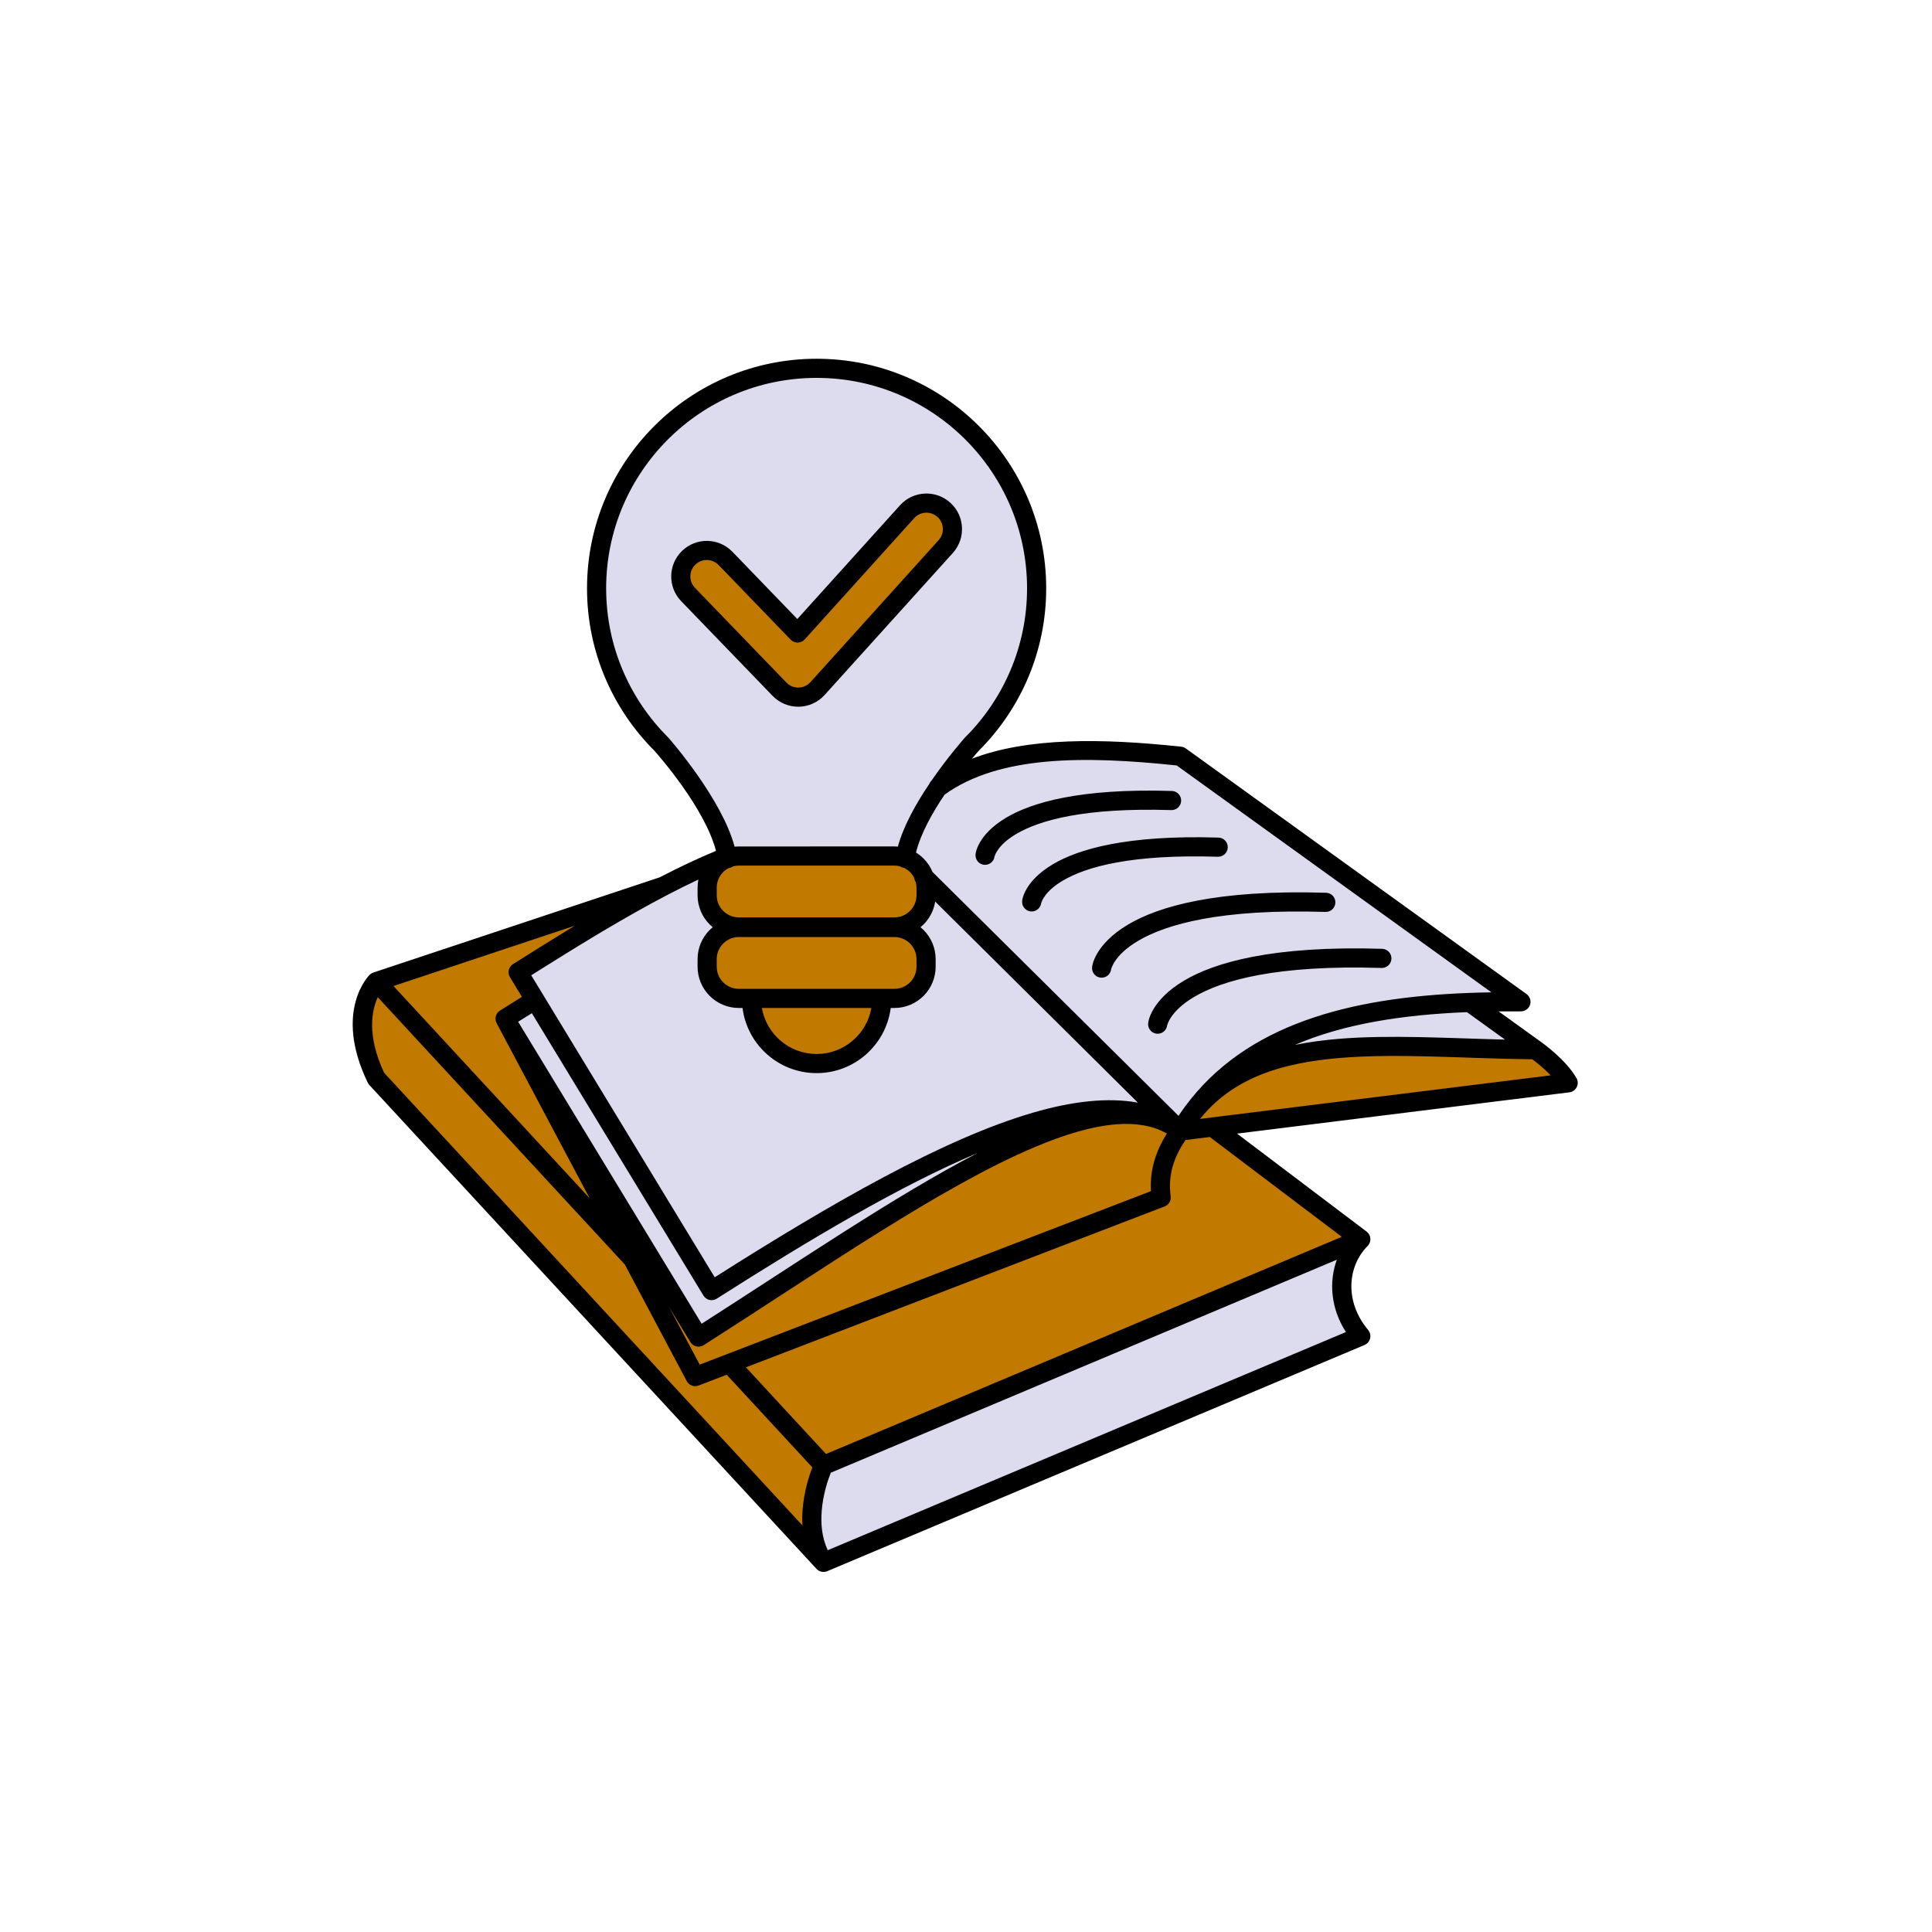 <svg xmlns="http://www.w3.org/2000/svg" xmlns:xlink="http://www.w3.org/1999/xlink" width="500" zoomAndPan="magnify" viewBox="0 0 375 375" height="500" preserveAspectRatio="xMidYMid meet" version="1.2"><defs><clipPath id="33073326f2"><path d="M 68.492 69 L 306.242 69 L 306.242 306 L 68.492 306 Z M 68.492 69 "/></clipPath></defs><g id="be467a4beb"><path style=" stroke:none;fill-rule:evenodd;fill:#c17900;fill-opacity:1;" d="M 73.059 190.527 C 73.059 190.527 66.957 196.727 73.059 209.344 L 159.848 303.25 C 154.727 295.277 159.848 284.43 159.848 284.43 L 141.562 264.645 L 134.941 267.195 L 122.809 244.352 Z M 73.059 190.527 "/><path style=" stroke:none;fill-rule:evenodd;fill:#c17900;fill-opacity:1;" d="M 298.031 203.75 C 298.031 203.75 302.402 206.738 304.383 210.172 L 235.34 218.754 L 229.09 219.527 C 229.508 218.82 229.941 218.141 230.391 217.469 C 230.773 216.926 231.168 216.406 231.574 215.902 C 231.699 215.746 231.824 215.598 231.949 215.445 C 245.461 199.359 271.402 203.52 298.031 203.75 Z M 298.031 203.75 "/><path style=" stroke:none;fill-rule:evenodd;fill:#dddbee;fill-opacity:1;" d="M 298.031 203.75 L 285.305 194.574 C 262.551 195.414 242.973 200.367 231.523 215.863 L 231.574 215.902 C 231.699 215.746 231.824 215.598 231.949 215.445 C 245.461 199.359 271.402 203.52 298.031 203.75 Z M 298.031 203.75 "/><path style=" stroke:none;fill-rule:evenodd;fill:#dddbee;fill-opacity:1;" d="M 264.137 259.348 L 159.848 303.25 C 154.727 295.277 159.848 284.43 159.848 284.43 L 264.137 240.527 C 259.648 245.047 258.781 252.965 264.137 259.348 Z M 264.137 259.348 "/><path style=" stroke:none;fill-rule:evenodd;fill:#dddbee;fill-opacity:1;" d="M 141.113 166.285 C 137.109 167.871 132.996 169.809 128.805 171.988 C 119.652 176.746 110.129 182.672 100.574 188.699 L 138.125 250.5 C 176.848 225.816 212.262 206.742 228.949 219.422 L 205.621 196.273 L 179.41 170.273 C 179.633 170.918 179.75 171.602 179.75 172.297 L 179.75 173.77 C 179.75 175.398 179.105 176.965 177.949 178.117 C 176.797 179.273 175.234 179.918 173.602 179.918 L 143.41 179.918 C 141.781 179.918 140.211 179.273 139.059 178.117 C 137.906 176.965 137.258 175.398 137.258 173.77 L 137.258 172.297 C 137.258 170.668 137.906 169.102 139.059 167.953 C 139.664 167.348 140.379 166.883 141.152 166.578 C 141.141 166.48 141.125 166.383 141.113 166.285 Z M 145.859 193.785 L 143.41 193.785 C 141.781 193.785 140.211 193.137 139.059 191.988 C 137.906 190.832 137.258 189.266 137.258 187.637 L 137.258 186.168 C 137.258 184.535 137.906 182.969 139.059 181.816 C 140.211 180.664 141.781 180.016 143.41 180.016 L 173.602 180.016 C 175.234 180.016 176.797 180.664 177.949 181.816 C 179.105 182.969 179.75 184.535 179.75 186.168 L 179.75 187.637 C 179.75 189.266 179.105 190.832 177.949 191.988 C 176.797 193.137 175.234 193.785 173.602 193.785 L 171.152 193.785 C 171.152 200.766 165.484 206.434 158.508 206.434 C 151.527 206.434 145.859 200.766 145.859 193.785 Z M 145.859 193.785 "/><path style=" stroke:none;fill-rule:evenodd;fill:#c17900;fill-opacity:1;" d="M 173.602 193.785 L 143.41 193.785 C 141.781 193.785 140.211 193.137 139.059 191.988 C 137.906 190.832 137.258 189.266 137.258 187.637 L 137.258 186.168 C 137.258 184.535 137.906 182.969 139.059 181.816 C 140.211 180.664 141.781 180.016 143.41 180.016 L 173.602 180.016 C 175.234 180.016 176.797 180.664 177.949 181.816 C 179.105 182.969 179.75 184.535 179.75 186.168 L 179.75 187.637 C 179.75 189.266 179.105 190.832 177.949 191.988 C 176.797 193.137 175.234 193.785 173.602 193.785 Z M 173.602 193.785 "/><path style=" stroke:none;fill-rule:evenodd;fill:#c17900;fill-opacity:1;" d="M 171.152 193.785 C 171.152 200.766 165.484 206.434 158.508 206.434 C 151.527 206.434 145.859 200.766 145.859 193.785 Z M 171.152 193.785 "/><path style=" stroke:none;fill-rule:evenodd;fill:#c17900;fill-opacity:1;" d="M 73.059 190.527 L 128.805 171.988 C 119.652 176.746 110.129 182.672 100.574 188.699 L 103.852 194.09 C 101.879 195.309 99.938 196.523 98.039 197.723 L 122.809 244.352 Z M 73.059 190.527 "/><path style=" stroke:none;fill-rule:evenodd;fill:#dddbee;fill-opacity:1;" d="M 229.09 219.527 C 229.508 218.82 229.941 218.141 230.391 217.469 C 229.934 218.121 229.492 218.797 229.07 219.508 Z M 229.09 219.527 "/><path style=" stroke:none;fill-rule:evenodd;fill:#dddbee;fill-opacity:1;" d="M 229.07 219.508 L 205.691 196.328 L 205.621 196.273 L 228.949 219.422 C 228.988 219.449 229.027 219.48 229.066 219.508 Z M 229.07 219.508 "/><path style=" stroke:none;fill-rule:evenodd;fill:#c17900;fill-opacity:1;" d="M 235.34 218.754 L 264.137 240.527 L 159.848 284.43 L 141.562 264.645 L 225.379 232.434 C 224.723 227.562 226.242 223.344 229.09 219.527 Z M 235.34 218.754 "/><path style=" stroke:none;fill-rule:evenodd;fill:#dddbee;fill-opacity:1;" d="M 285.305 194.574 C 288.543 194.453 291.855 194.414 295.211 194.441 L 229.09 146.777 C 210.285 144.766 193.098 144.816 182.102 152.84 C 179.223 157.055 176.352 162.164 175.707 166.52 C 176.543 166.824 177.309 167.312 177.949 167.953 C 178.613 168.609 179.109 169.41 179.41 170.273 L 205.691 196.328 L 229.07 219.508 C 229.492 218.797 229.934 218.121 230.391 217.469 C 230.762 216.922 231.137 216.387 231.523 215.863 C 242.973 200.367 262.551 195.414 285.305 194.574 Z M 285.305 194.574 "/><path style=" stroke:none;fill-rule:evenodd;fill:#dddbee;fill-opacity:1;" d="M 224.703 198.789 C 224.703 198.789 226.469 184.715 268.219 186.02 "/><path style=" stroke:none;fill-rule:evenodd;fill:#dddbee;fill-opacity:1;" d="M 213.824 187.91 C 213.824 187.91 215.59 173.836 257.34 175.141 "/><path style=" stroke:none;fill-rule:evenodd;fill:#dddbee;fill-opacity:1;" d="M 200.254 175.055 C 200.254 175.055 201.719 163.344 236.453 164.434 "/><path style=" stroke:none;fill-rule:evenodd;fill:#dddbee;fill-opacity:1;" d="M 191.203 166 C 191.203 166 192.668 154.293 227.402 155.383 "/><path style=" stroke:none;fill-rule:evenodd;fill:#dddbee;fill-opacity:1;" d="M 230.391 217.469 C 230.773 216.926 231.168 216.406 231.574 215.902 L 231.523 215.863 C 231.137 216.387 230.762 216.922 230.391 217.469 Z M 230.391 217.469 "/><path style=" stroke:none;fill-rule:evenodd;fill:#c17900;fill-opacity:1;" d="M 225.379 232.434 L 134.941 267.195 L 98.039 197.723 L 135.586 259.523 C 174.312 234.836 212.246 206.793 228.949 219.422 L 229.055 219.527 L 229.066 219.508 C 229.074 219.52 229.078 219.523 229.09 219.527 C 226.242 223.344 224.723 227.562 225.379 232.434 Z M 225.379 232.434 "/><path style=" stroke:none;fill-rule:evenodd;fill:#dddbee;fill-opacity:1;" d="M 188.668 144.41 C 188.668 144.41 185.379 148.039 182.102 152.84 C 179.223 157.055 176.352 162.164 175.707 166.52 C 175.039 166.273 174.328 166.148 173.602 166.148 L 143.41 166.148 C 142.629 166.148 141.863 166.293 141.152 166.578 C 141.141 166.48 141.125 166.383 141.113 166.285 C 139.578 156.984 128.344 144.41 128.344 144.41 C 120.598 136.676 115.801 125.988 115.801 114.188 C 115.801 90.617 134.938 71.48 158.508 71.48 C 182.078 71.48 201.207 90.617 201.207 114.188 C 201.207 125.988 196.418 136.676 188.668 144.41 Z M 133.559 115.395 C 131.621 113.391 131.676 110.191 133.684 108.254 C 135.688 106.316 138.887 106.375 140.824 108.379 L 154.809 122.863 L 176.074 99.316 C 177.941 97.25 181.133 97.082 183.207 98.953 C 185.273 100.82 185.434 104.016 183.566 106.082 L 158.684 133.645 C 157.746 134.684 156.418 135.289 155.02 135.312 C 153.621 135.336 152.273 134.777 151.305 133.77 Z M 133.559 115.395 "/><path style=" stroke:none;fill-rule:evenodd;fill:#c17900;fill-opacity:1;" d="M 133.559 115.395 C 131.621 113.391 131.676 110.191 133.684 108.254 C 135.688 106.316 138.887 106.375 140.824 108.379 L 154.809 122.863 L 176.074 99.316 C 177.941 97.25 181.133 97.082 183.207 98.953 C 185.273 100.82 185.434 104.016 183.566 106.082 L 158.684 133.645 C 157.746 134.684 156.418 135.289 155.02 135.312 C 153.621 135.336 152.273 134.777 151.305 133.77 Z M 133.559 115.395 "/><path style=" stroke:none;fill-rule:evenodd;fill:#c17900;fill-opacity:1;" d="M 175.707 166.52 C 176.543 166.824 177.309 167.312 177.949 167.953 C 178.613 168.609 179.109 169.41 179.41 170.273 C 179.633 170.918 179.75 171.602 179.75 172.297 L 179.75 173.77 C 179.75 175.398 179.105 176.965 177.949 178.117 C 176.797 179.273 175.234 179.918 173.602 179.918 L 143.41 179.918 C 141.781 179.918 140.211 179.273 139.059 178.117 C 137.906 176.965 137.258 175.398 137.258 173.77 L 137.258 172.297 C 137.258 170.668 137.906 169.102 139.059 167.953 C 139.664 167.348 140.379 166.883 141.152 166.578 C 141.863 166.293 142.629 166.148 143.41 166.148 L 173.602 166.148 C 174.328 166.148 175.039 166.273 175.707 166.52 Z M 175.707 166.52 "/><path style=" stroke:none;fill-rule:evenodd;fill:#dddbee;fill-opacity:1;" d="M 205.691 196.328 L 179.41 170.273 L 205.621 196.273 Z M 205.691 196.328 "/><path style=" stroke:none;fill-rule:evenodd;fill:#dddbee;fill-opacity:1;" d="M 103.852 194.09 L 138.125 250.5 C 176.848 225.816 212.262 206.742 228.949 219.422 C 212.246 206.793 174.312 234.836 135.586 259.523 L 98.039 197.723 C 99.938 196.523 101.879 195.309 103.852 194.09 Z M 103.852 194.09 "/><path style=" stroke:none;fill-rule:evenodd;fill:#dddbee;fill-opacity:1;" d="M 228.949 219.422 L 229.055 219.527 L 229.066 219.508 C 229.027 219.48 228.988 219.449 228.949 219.422 Z M 228.949 219.422 "/><path style=" stroke:none;fill-rule:evenodd;fill:#dddbee;fill-opacity:1;" d="M 229.066 219.508 C 229.074 219.52 229.078 219.523 229.09 219.527 L 229.07 219.508 Z M 229.066 219.508 "/><g clip-rule="nonzero" clip-path="url(#33073326f2)"><path style=" stroke:none;fill-rule:evenodd;fill:#000000;fill-opacity:1;" d="M 71.387 210.156 C 64.598 196.121 71.738 189.227 71.738 189.227 C 71.949 189.016 72.199 188.859 72.473 188.77 L 128.078 170.277 C 131.773 168.355 135.414 166.629 138.973 165.152 C 136.793 156.754 127.645 146.418 126.992 145.691 C 118.93 137.621 113.941 126.484 113.941 114.195 C 113.941 89.598 133.914 69.633 158.504 69.633 C 183.098 69.633 203.066 89.598 203.066 114.195 C 203.066 126.492 198.074 137.629 190.008 145.695 C 189.879 145.836 189.383 146.391 188.652 147.262 C 199.559 143.098 213.891 143.289 229.285 144.934 C 229.605 144.969 229.91 145.086 230.172 145.277 L 296.301 192.945 C 296.953 193.414 297.23 194.258 296.98 195.027 C 296.727 195.793 296.004 196.312 295.191 196.305 C 293.746 196.293 292.305 196.293 290.883 196.309 L 299.121 202.246 C 299.559 202.559 303.938 205.699 305.988 209.246 C 306.301 209.785 306.324 210.441 306.047 211 C 305.766 211.559 305.23 211.941 304.609 212.02 C 304.609 212.02 260.418 217.512 240.109 220.035 C 240.109 220.035 265.254 239.047 265.254 239.047 C 265.316 239.098 265.387 239.156 265.441 239.211 C 265.859 239.625 266.047 240.199 265.977 240.762 C 265.926 241.168 265.746 241.543 265.453 241.84 C 261.562 245.766 260.914 252.621 265.559 258.152 C 265.68 258.293 265.773 258.457 265.848 258.625 C 266.16 259.379 265.953 260.25 265.328 260.773 C 265.184 260.891 265.027 260.988 264.855 261.062 L 160.566 304.965 C 159.848 305.27 159.012 305.086 158.484 304.516 L 71.699 210.609 C 71.574 210.477 71.469 210.324 71.387 210.156 Z M 73.324 193.555 C 72.219 195.949 71.082 200.84 74.562 208.234 C 77.684 211.613 137.215 276.027 155.75 296.086 C 155.688 295.051 155.707 294.031 155.785 293.043 C 156.055 289.5 157.059 286.426 157.68 284.824 L 141.051 266.836 L 135.605 268.926 C 134.727 269.266 133.738 268.898 133.297 268.07 L 121.281 245.441 Z M 111.559 179.684 C 96.164 184.801 76.379 191.387 76.379 191.387 L 114.445 232.57 L 96.398 198.598 C 95.938 197.742 96.223 196.672 97.047 196.156 C 98.445 195.273 99.867 194.379 101.305 193.488 L 98.984 189.672 C 98.461 188.805 98.723 187.676 99.578 187.133 C 103.59 184.605 107.59 182.098 111.559 179.684 Z M 135.555 170.723 C 133.613 171.629 131.645 172.609 129.664 173.641 C 121.047 178.125 112.105 183.641 103.109 189.301 L 105.434 193.121 C 105.434 193.125 138.727 247.922 138.727 247.922 C 161.543 233.434 183.152 221.043 200.402 215.996 C 208.141 213.73 215.047 212.961 220.859 214.02 L 181.516 174.988 C 181.258 176.664 180.477 178.223 179.262 179.434 C 179.07 179.625 178.875 179.801 178.668 179.973 C 178.871 180.141 179.07 180.32 179.262 180.508 C 180.766 182.012 181.609 184.043 181.609 186.172 L 181.609 187.637 C 181.609 189.762 180.766 191.797 179.262 193.301 C 177.762 194.805 175.723 195.652 173.602 195.648 L 172.891 195.648 C 171.973 202.777 165.879 208.293 158.504 208.293 C 151.129 208.293 145.031 202.777 144.121 195.645 L 143.41 195.648 C 141.281 195.648 139.246 194.805 137.746 193.301 C 136.242 191.801 135.402 189.766 135.398 187.641 L 135.402 186.172 C 135.398 184.047 136.242 182.012 137.746 180.508 C 137.938 180.316 138.133 180.141 138.34 179.973 C 138.137 179.805 137.938 179.625 137.746 179.434 C 136.242 177.934 135.402 175.895 135.398 173.773 L 135.402 172.305 C 135.398 171.77 135.457 171.238 135.555 170.723 Z M 129.75 143.199 C 130.266 143.793 140.137 155.125 142.582 164.336 C 142.855 164.312 143.129 164.297 143.406 164.297 L 173.598 164.293 C 173.828 164.293 174.055 164.305 174.277 164.324 C 175.352 160.316 177.852 155.906 180.375 152.156 C 180.473 151.91 180.625 151.684 180.824 151.492 C 183.953 146.949 186.988 143.508 187.266 143.188 C 187.277 143.18 187.285 143.172 187.289 143.168 C 187.312 143.141 187.332 143.121 187.355 143.098 C 194.766 135.699 199.348 125.48 199.352 114.191 C 199.352 91.648 181.047 73.348 158.5 73.348 C 135.961 73.344 117.656 91.648 117.652 114.191 C 117.652 125.48 122.246 135.703 129.652 143.098 C 129.676 143.125 129.703 143.148 129.727 143.172 C 129.73 143.184 129.738 143.191 129.75 143.199 Z M 285.238 192.719 C 286.641 192.672 288.055 192.629 289.484 192.613 C 289.484 192.613 228.398 148.578 228.398 148.574 C 210.406 146.684 193.945 146.617 183.348 154.234 C 180.984 157.73 178.688 161.812 177.797 165.484 C 178.324 165.809 178.816 166.195 179.262 166.641 C 180.016 167.391 180.602 168.281 181 169.246 L 206.996 195.012 C 211.828 199.809 223.91 211.785 228.746 216.578 C 228.781 216.531 228.812 216.484 228.848 216.438 C 228.855 216.426 228.859 216.414 228.871 216.402 C 229.246 215.844 229.633 215.297 230.027 214.766 C 241.793 198.84 261.852 193.586 285.234 192.723 C 285.234 192.723 285.234 192.723 285.238 192.719 Z M 297.43 205.609 C 284.371 205.465 271.504 204.41 260.219 205.336 C 249.258 206.234 239.812 208.977 233.371 216.645 C 233.254 216.785 233.129 216.93 233.016 217.074 C 232.988 217.109 232.957 217.148 232.926 217.18 C 248.172 215.289 300.969 208.727 300.969 208.727 C 299.633 207.293 298.152 206.141 297.43 205.609 Z M 251.336 202.816 C 254.074 202.258 256.941 201.879 259.918 201.633 C 269.762 200.828 280.805 201.504 292.133 201.789 L 284.734 196.457 C 272.344 196.957 260.914 198.691 251.336 202.816 Z M 234.82 220.688 C 231.863 221.059 230.117 221.277 230.117 221.277 C 227.863 224.527 226.668 228.09 227.219 232.184 C 227.336 233.043 226.852 233.859 226.047 234.168 L 144.785 265.398 L 160.328 282.219 C 160.328 282.219 260.445 240.066 260.445 240.066 Z M 140.926 262.906 C 161.605 254.957 223.395 231.203 223.395 231.203 C 223.164 227.105 224.34 223.414 226.492 220.023 C 223.738 218.449 220.434 217.938 216.684 218.227 C 211.98 218.594 206.617 220.203 200.746 222.691 C 182.566 230.375 159.723 246.344 136.586 261.094 C 136.16 261.363 135.652 261.449 135.168 261.336 C 134.68 261.223 134.258 260.918 133.996 260.492 L 129.883 253.719 L 135.809 264.871 C 136.953 264.43 138.699 263.758 140.926 262.906 Z M 259.48 244.508 L 161.258 285.855 C 160.766 287.082 159.742 289.957 159.488 293.324 C 159.305 295.738 159.504 298.422 160.664 300.895 L 261.242 258.551 C 258.262 253.902 257.93 248.773 259.48 244.508 Z M 103.234 196.664 C 102.34 197.219 101.453 197.773 100.57 198.324 C 100.57 198.324 136.188 256.938 136.188 256.938 C 155.078 244.848 173.719 232.113 189.746 223.797 C 174.672 230.16 157.27 240.504 139.121 252.07 C 138.703 252.34 138.191 252.43 137.699 252.312 C 137.215 252.203 136.797 251.895 136.539 251.469 Z M 141.41 168.508 C 141.031 168.703 140.68 168.965 140.375 169.266 C 139.562 170.07 139.113 171.164 139.113 172.301 L 139.117 173.773 C 139.117 174.91 139.566 176 140.371 176.809 C 141.18 177.609 142.27 178.062 143.406 178.066 L 173.598 178.07 C 174.742 178.066 175.832 177.613 176.637 176.805 C 177.441 176.004 177.895 174.91 177.895 173.773 L 177.891 172.301 C 177.895 171.93 177.844 171.566 177.754 171.207 C 177.574 170.957 177.473 170.664 177.434 170.371 C 177.234 169.969 176.965 169.594 176.633 169.266 C 176.301 168.934 175.918 168.66 175.496 168.453 C 175.328 168.434 175.16 168.387 175.008 168.324 C 174.879 168.277 174.762 168.215 174.656 168.141 C 174.309 168.055 173.961 168.012 173.602 168.008 L 143.41 168.012 C 143.012 168.008 142.625 168.066 142.254 168.168 C 142.016 168.344 141.73 168.461 141.414 168.504 C 141.414 168.504 141.41 168.508 141.41 168.508 Z M 143.406 191.934 L 173.598 191.934 C 174.742 191.934 175.832 191.48 176.637 190.672 C 177.441 189.871 177.895 188.777 177.895 187.641 L 177.891 186.172 C 177.891 185.035 177.445 183.941 176.637 183.133 C 175.832 182.328 174.738 181.879 173.602 181.879 L 143.406 181.875 C 142.266 181.875 141.176 182.328 140.375 183.133 C 139.566 183.938 139.113 185.035 139.113 186.168 L 139.117 187.641 C 139.117 188.777 139.562 189.871 140.375 190.676 C 141.18 191.48 142.27 191.934 143.406 191.934 Z M 147.875 195.648 C 148.758 200.715 153.188 204.578 158.504 204.582 C 163.824 204.578 168.254 200.715 169.133 195.648 Z M 215.668 188.145 C 215.539 189.164 214.609 189.883 213.594 189.754 C 212.578 189.633 211.855 188.699 211.98 187.68 C 211.98 187.68 212.32 183.387 218.984 179.441 C 224.793 175.992 235.949 172.621 257.395 173.285 C 258.418 173.316 259.227 174.176 259.195 175.199 C 259.164 176.227 258.305 177.035 257.281 177.004 C 236.98 176.367 226.375 179.375 220.871 182.637 C 216.207 185.402 215.668 188.145 215.668 188.145 Z M 226.547 199.023 C 226.418 200.043 225.488 200.762 224.473 200.637 C 223.453 200.508 222.734 199.578 222.859 198.559 C 222.859 198.559 223.203 194.266 229.855 190.32 C 235.672 186.875 246.832 183.5 268.273 184.164 C 269.297 184.199 270.109 185.059 270.074 186.082 C 270.043 187.105 269.18 187.91 268.156 187.879 C 247.852 187.246 237.262 190.25 231.754 193.516 C 227.086 196.281 226.547 199.023 226.547 199.023 Z M 202.086 175.348 C 201.941 176.254 201.156 176.918 200.25 176.918 C 200.176 176.914 200.094 176.91 200.016 176.902 C 199.004 176.773 198.277 175.844 198.406 174.824 C 198.406 174.824 198.672 171.125 204.379 167.742 C 209.242 164.859 218.578 162.02 236.512 162.578 C 237.535 162.605 238.34 163.469 238.309 164.492 C 238.273 165.516 237.422 166.324 236.395 166.293 C 219.598 165.766 210.824 168.238 206.277 170.938 C 202.871 172.953 202.164 174.945 202.086 175.348 Z M 193.031 166.293 C 192.895 167.203 192.105 167.863 191.203 167.863 C 191.125 167.867 191.047 167.859 190.969 167.852 C 189.949 167.723 189.23 166.793 189.359 165.777 C 189.359 165.777 189.621 162.078 195.328 158.691 C 200.191 155.812 209.523 152.969 227.461 153.527 C 228.484 153.559 229.293 154.418 229.262 155.441 C 229.223 156.469 228.367 157.27 227.344 157.238 C 210.547 156.719 201.777 159.188 197.227 161.891 C 193.82 163.906 193.117 165.895 193.031 166.293 Z M 132.219 116.688 C 129.57 113.949 129.648 109.57 132.395 106.922 C 135.133 104.277 139.512 104.352 142.156 107.094 C 142.156 107.094 154.762 120.152 154.762 120.152 L 174.691 98.074 C 177.25 95.242 181.621 95.02 184.453 97.578 C 187.281 100.129 187.504 104.5 184.945 107.332 L 160.059 134.895 C 158.777 136.316 156.961 137.137 155.051 137.176 C 153.137 137.207 151.297 136.441 149.965 135.066 Z M 134.895 114.105 L 152.641 132.484 C 153.25 133.121 154.105 133.473 154.984 133.457 C 155.871 133.445 156.711 133.062 157.305 132.406 L 182.188 104.84 C 183.371 103.535 183.266 101.516 181.961 100.336 C 180.652 99.152 178.629 99.258 177.449 100.566 L 156.188 124.113 C 155.84 124.496 155.355 124.719 154.844 124.723 C 154.328 124.738 153.832 124.531 153.469 124.156 L 139.484 109.672 C 138.262 108.402 136.238 108.371 134.973 109.594 C 133.703 110.816 133.668 112.844 134.895 114.105 Z M 134.895 114.105 "/></g></g></svg>